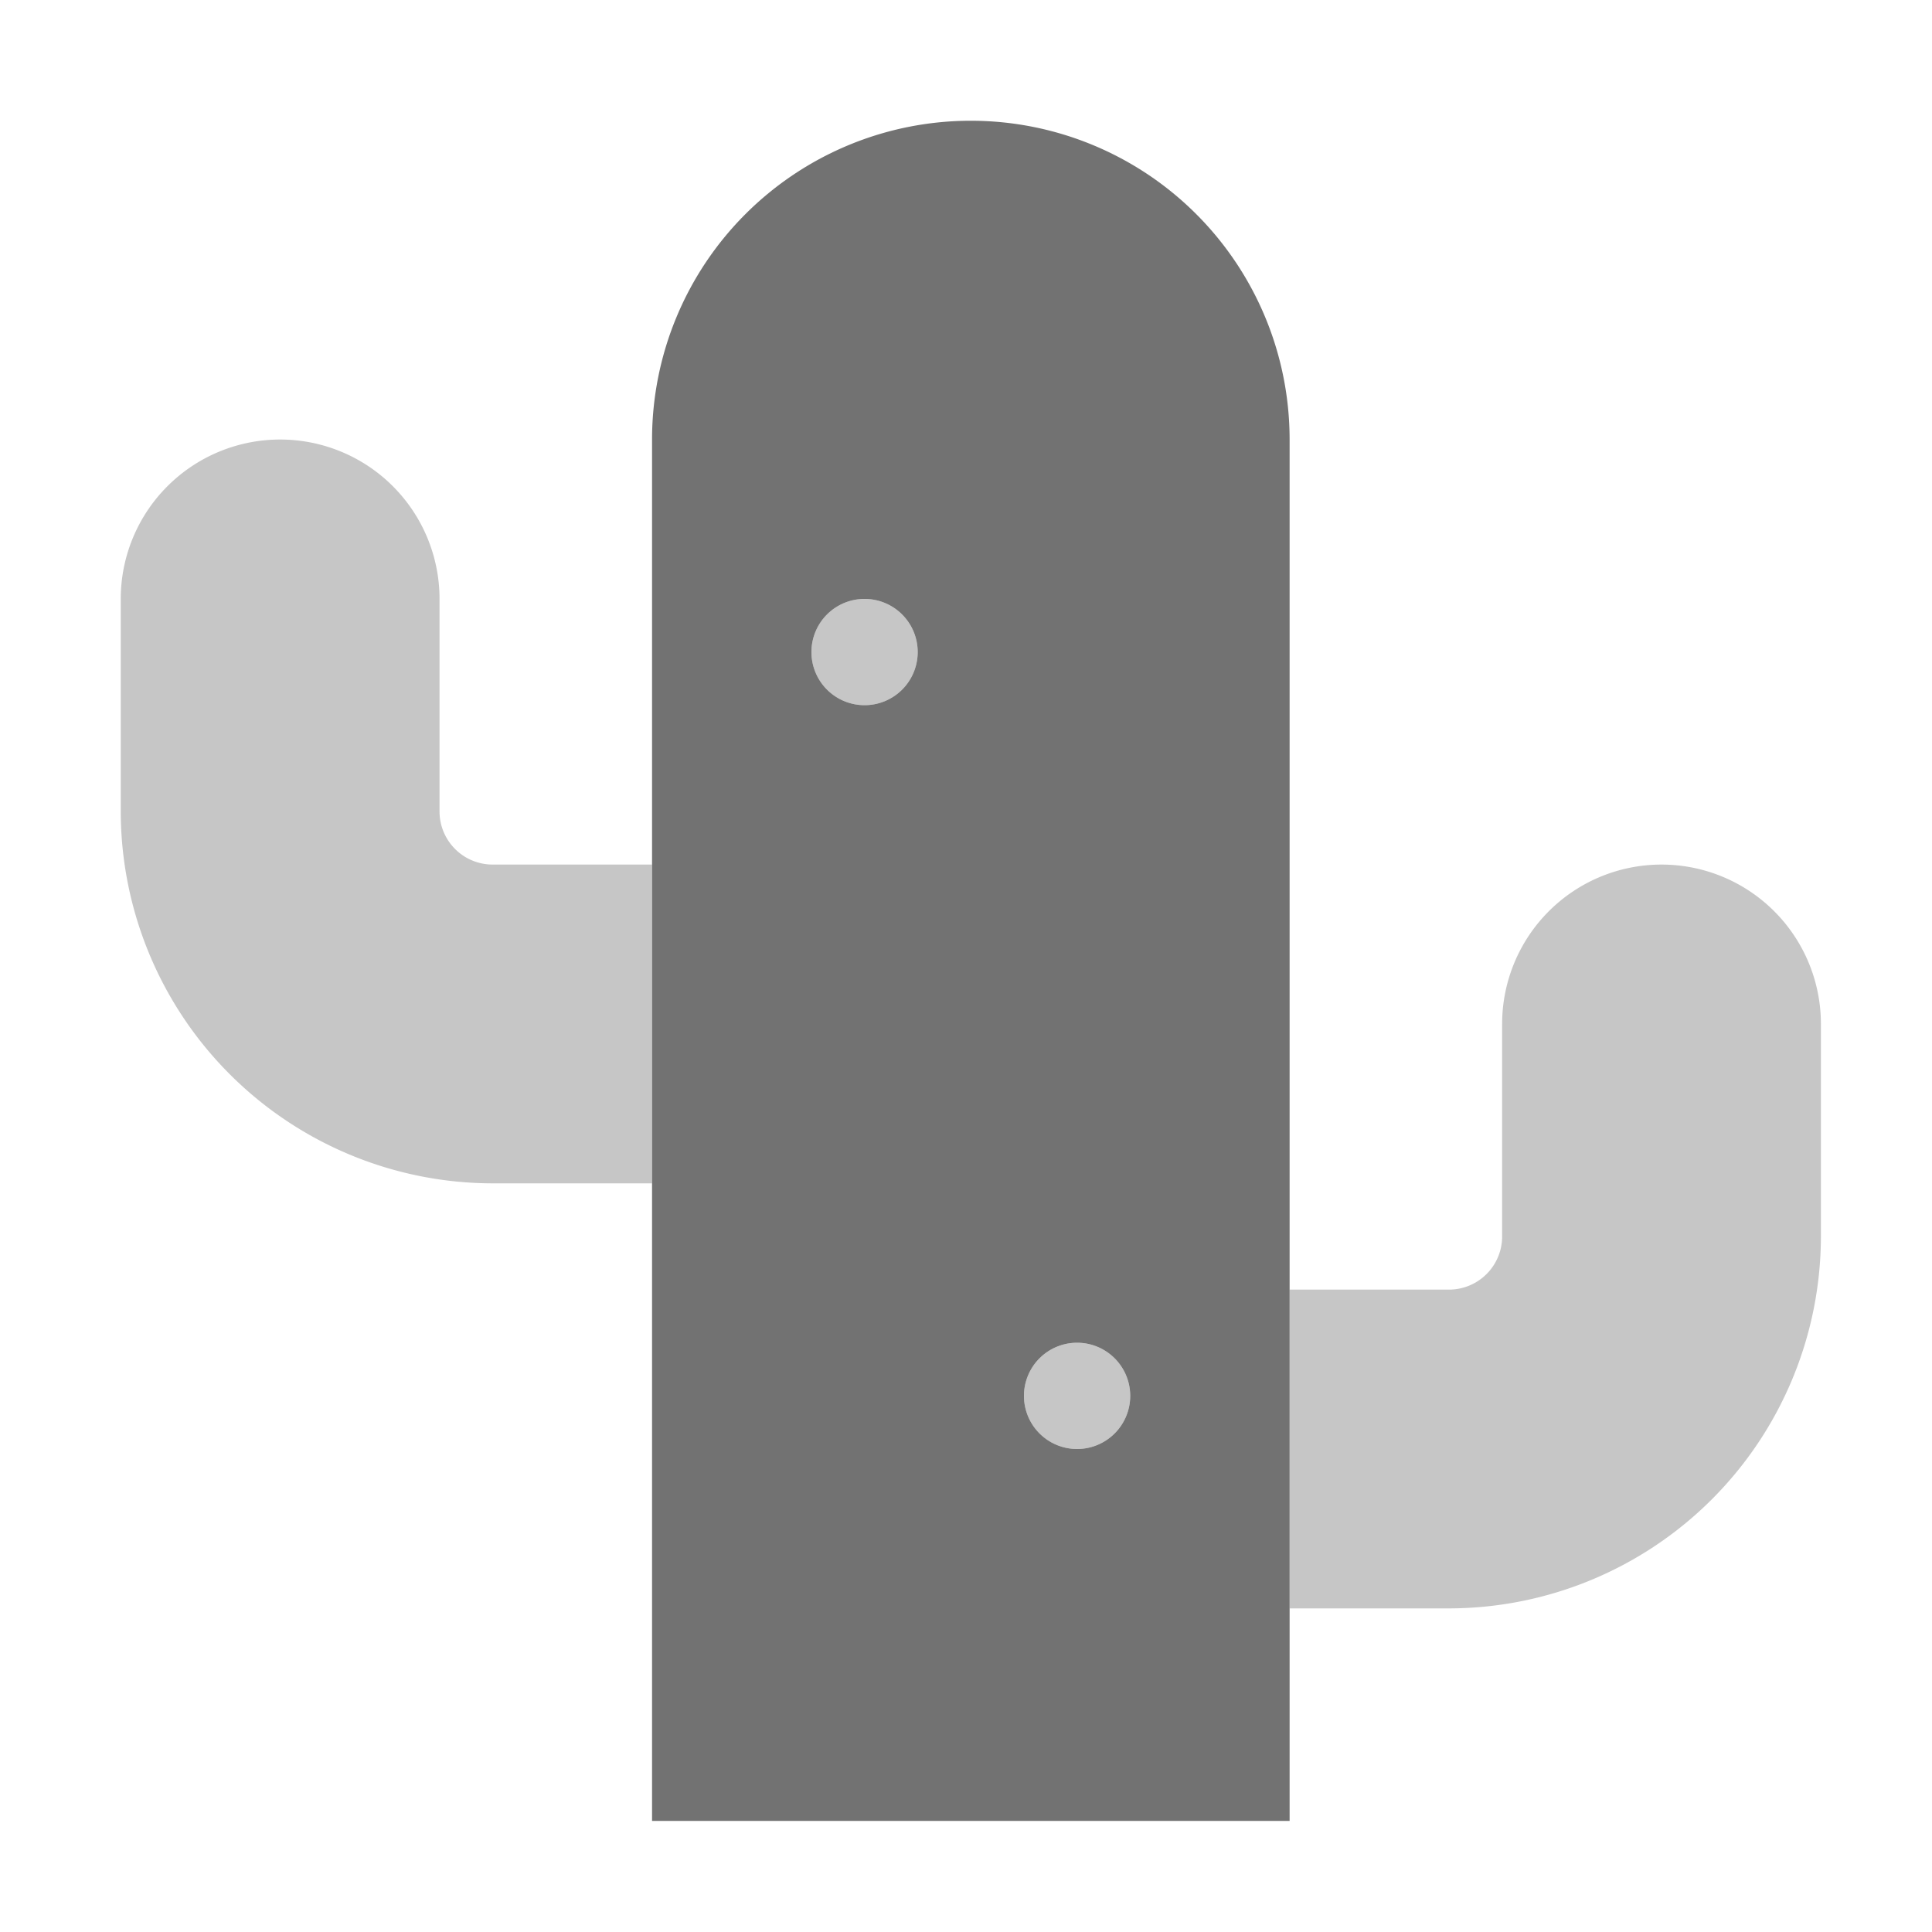﻿<?xml version='1.0' encoding='UTF-8'?>
<svg viewBox="-2 -2 32 32" xmlns="http://www.w3.org/2000/svg">
  <g transform="matrix(0.055, 0, 0, 0.055, 0, 0)">
    <defs>
      <style>.fa-secondary{opacity:.4}</style>
    </defs>
    <path d="M224, 144A16 16 0 1 0 240, 160A16 16 0 0 0 224, 144zM288, 368A16 16 0 1 0 304, 384A16 16 0 0 0 288, 368zM464, 224A48 48 0 0 0 416, 272L416, 336A16 16 0 0 1 400, 352L352, 352L352, 448L400, 448A112.14 112.14 0 0 0 512, 336L512, 272A48 48 0 0 0 464, 224zM96, 208L96, 144A48 48 0 0 0 0, 144L0, 208A112.14 112.14 0 0 0 112, 320L160, 320L160, 224L112, 224A16 16 0 0 1 96, 208z" fill="#727272" opacity="0.4" fill-opacity="1" class="Black" />
    <path d="M352, 96A96 96 0 0 0 160, 96L160, 512L352, 512zM224, 176A16 16 0 1 1 240, 160A16 16 0 0 1 224, 176zM288, 400A16 16 0 1 1 304, 384A16 16 0 0 1 288, 400z" fill="#727272" fill-opacity="1" class="Black" />
  </g>
</svg>